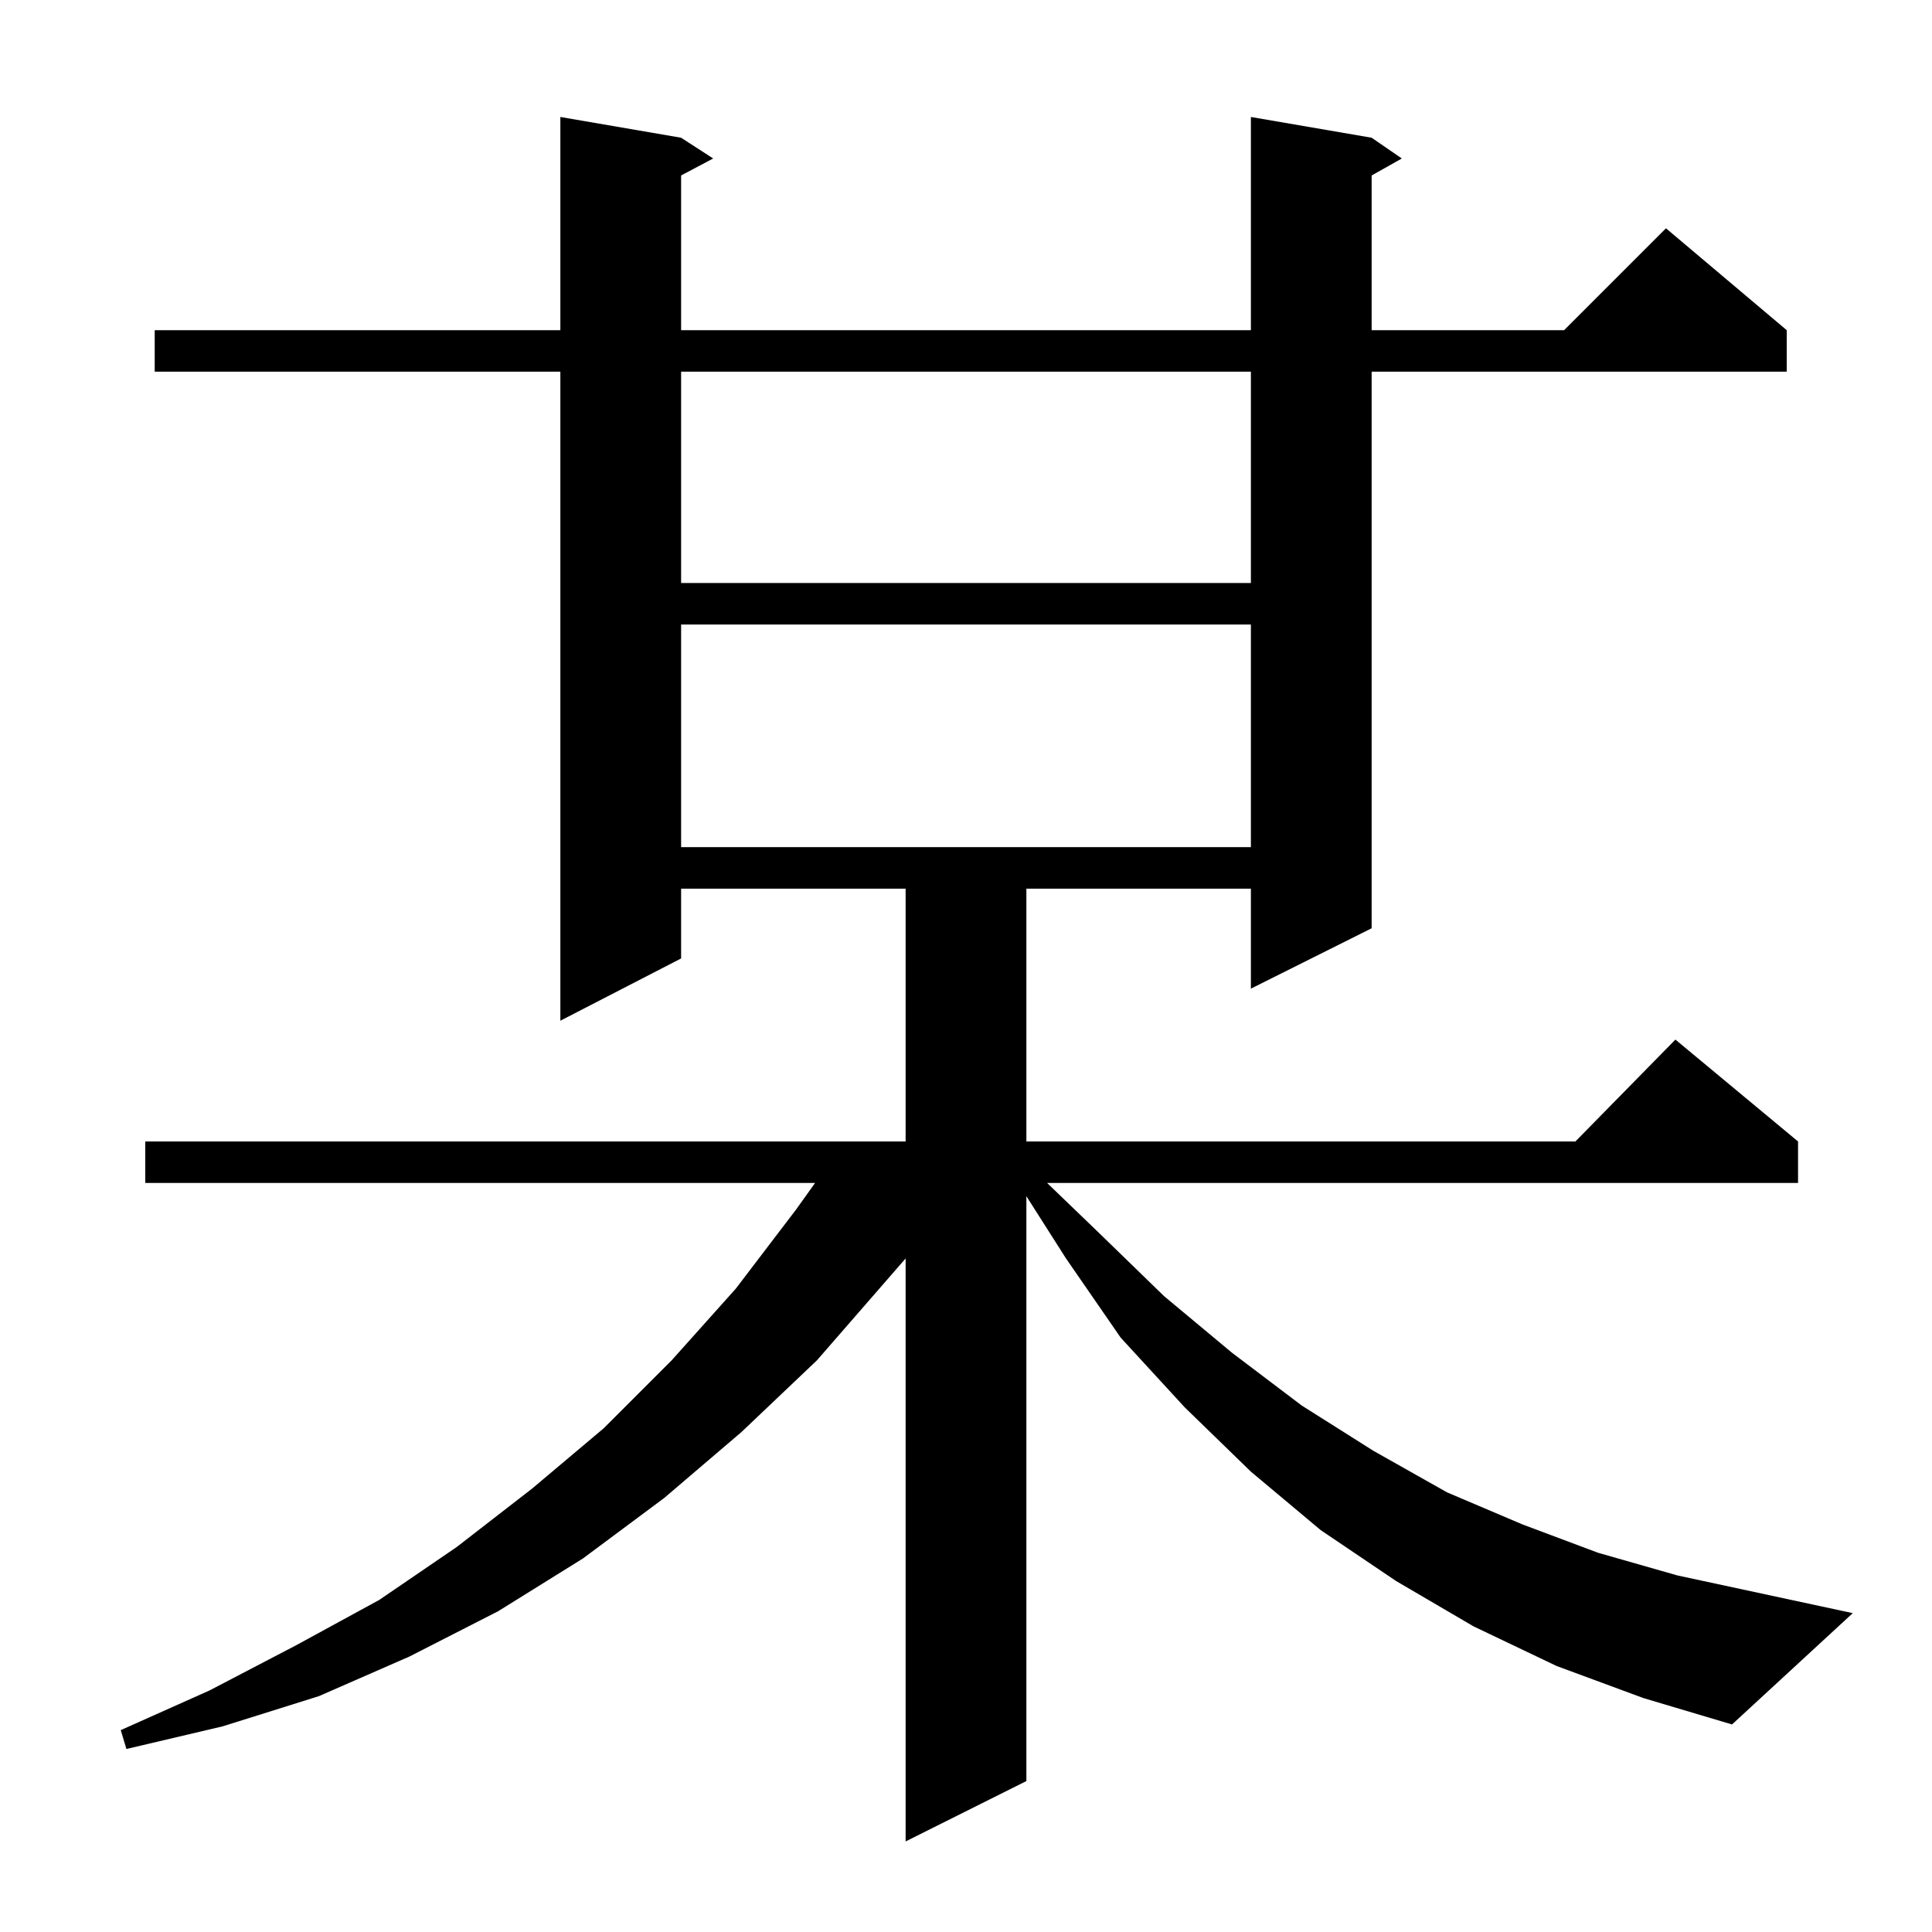 <?xml version="1.0" standalone="no"?>
<!DOCTYPE svg PUBLIC "-//W3C//DTD SVG 1.1//EN" "http://www.w3.org/Graphics/SVG/1.1/DTD/svg11.dtd" >
<svg xmlns="http://www.w3.org/2000/svg" xmlns:xlink="http://www.w3.org/1999/xlink" version="1.1" viewBox="0 -144 1024 1024">
  <g transform="matrix(1 0 0 -1 0 880)">
   <path fill="currentColor"
d="M825 141l-44 21l-41 24l-40 27l-37 31l-35 34l-34 37l-29 42l-21 33v-310l-64 -32v309l-47 -54l-40 -38l-41 -35l-43 -32l-45 -28l-47 -24l-48 -21l-51 -16l-51 -12l-3 10l47 21l46 24l44 24l41 28l40 31l38 32l36 36l34 38l32 42l10 14h-355v22h403v134h-119v-37
l-64 -33v344h-215v22h215v113l64 -11l17 -11l-17 -9v-82h302v113l64 -11l16 -11l-16 -9v-82h102l54 54l64 -54v-22h-220v-295l-64 -32v53h-119v-134h291l53 54l65 -54v-22h-398l27 -26l35 -34l36 -30l37 -28l38 -24l39 -22l40 -17l40 -15l42 -12l93 -20l-64 -59l-47 14z
M361 693v-118h302v118h-302zM361 827v-112h302v112h-302z" />
  </g>

</svg>
